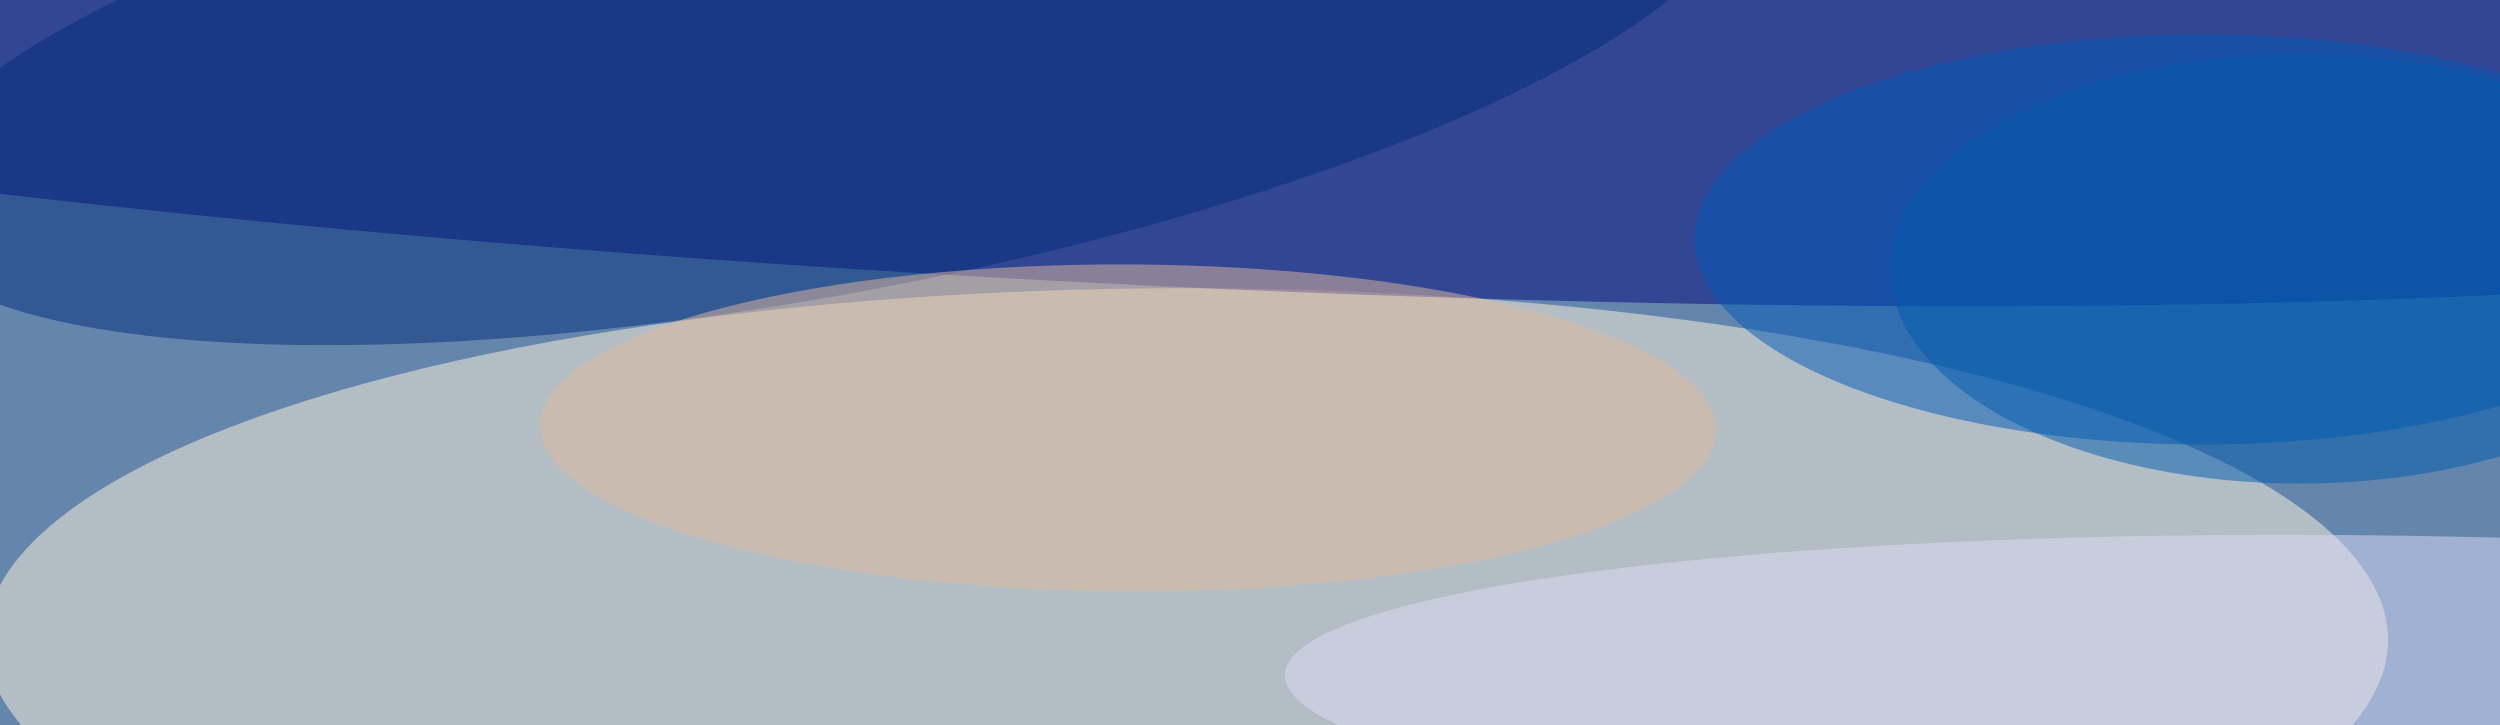 <svg xmlns="http://www.w3.org/2000/svg" width="300" height="87"><rect width="100%" height="100%" fill="#808080" stroke="none"/><g filter="blur(12px)"><rect width="200%" height="200%" x="-50%" y="-50%" fill="#af8759"/><rect width="100%" height="100%" fill="#af8759"/><g fill-opacity=".5" transform="translate(.6 .6)scale(1.172)"><ellipse cx="156" cy="49" fill="#1c87ff" rx="214" ry="74"/><ellipse cx="121" cy="65" fill="#fff6dc" rx="123" ry="36"/><circle r="1" fill="#00067a" transform="rotate(-176.8 51.9 -1.4)scale(233.213 27.9)"/><ellipse cx="225" cy="24" fill="#0056b9" rx="52" ry="21"/><circle r="1" fill="#002d7c" transform="matrix(-94.805 17.718 -4.715 -25.23 83.5 4)"/><circle r="1" fill="#dedcf7" transform="matrix(-.349 16.662 -119.649 -2.506 250.7 71.1)"/><circle r="1" fill="#e2b99e" transform="matrix(-.071 16.735 -60.226 -.255 115 43.3)"/><ellipse cx="235" cy="27" fill="#005aad" rx="42" ry="22"/></g></g></svg>